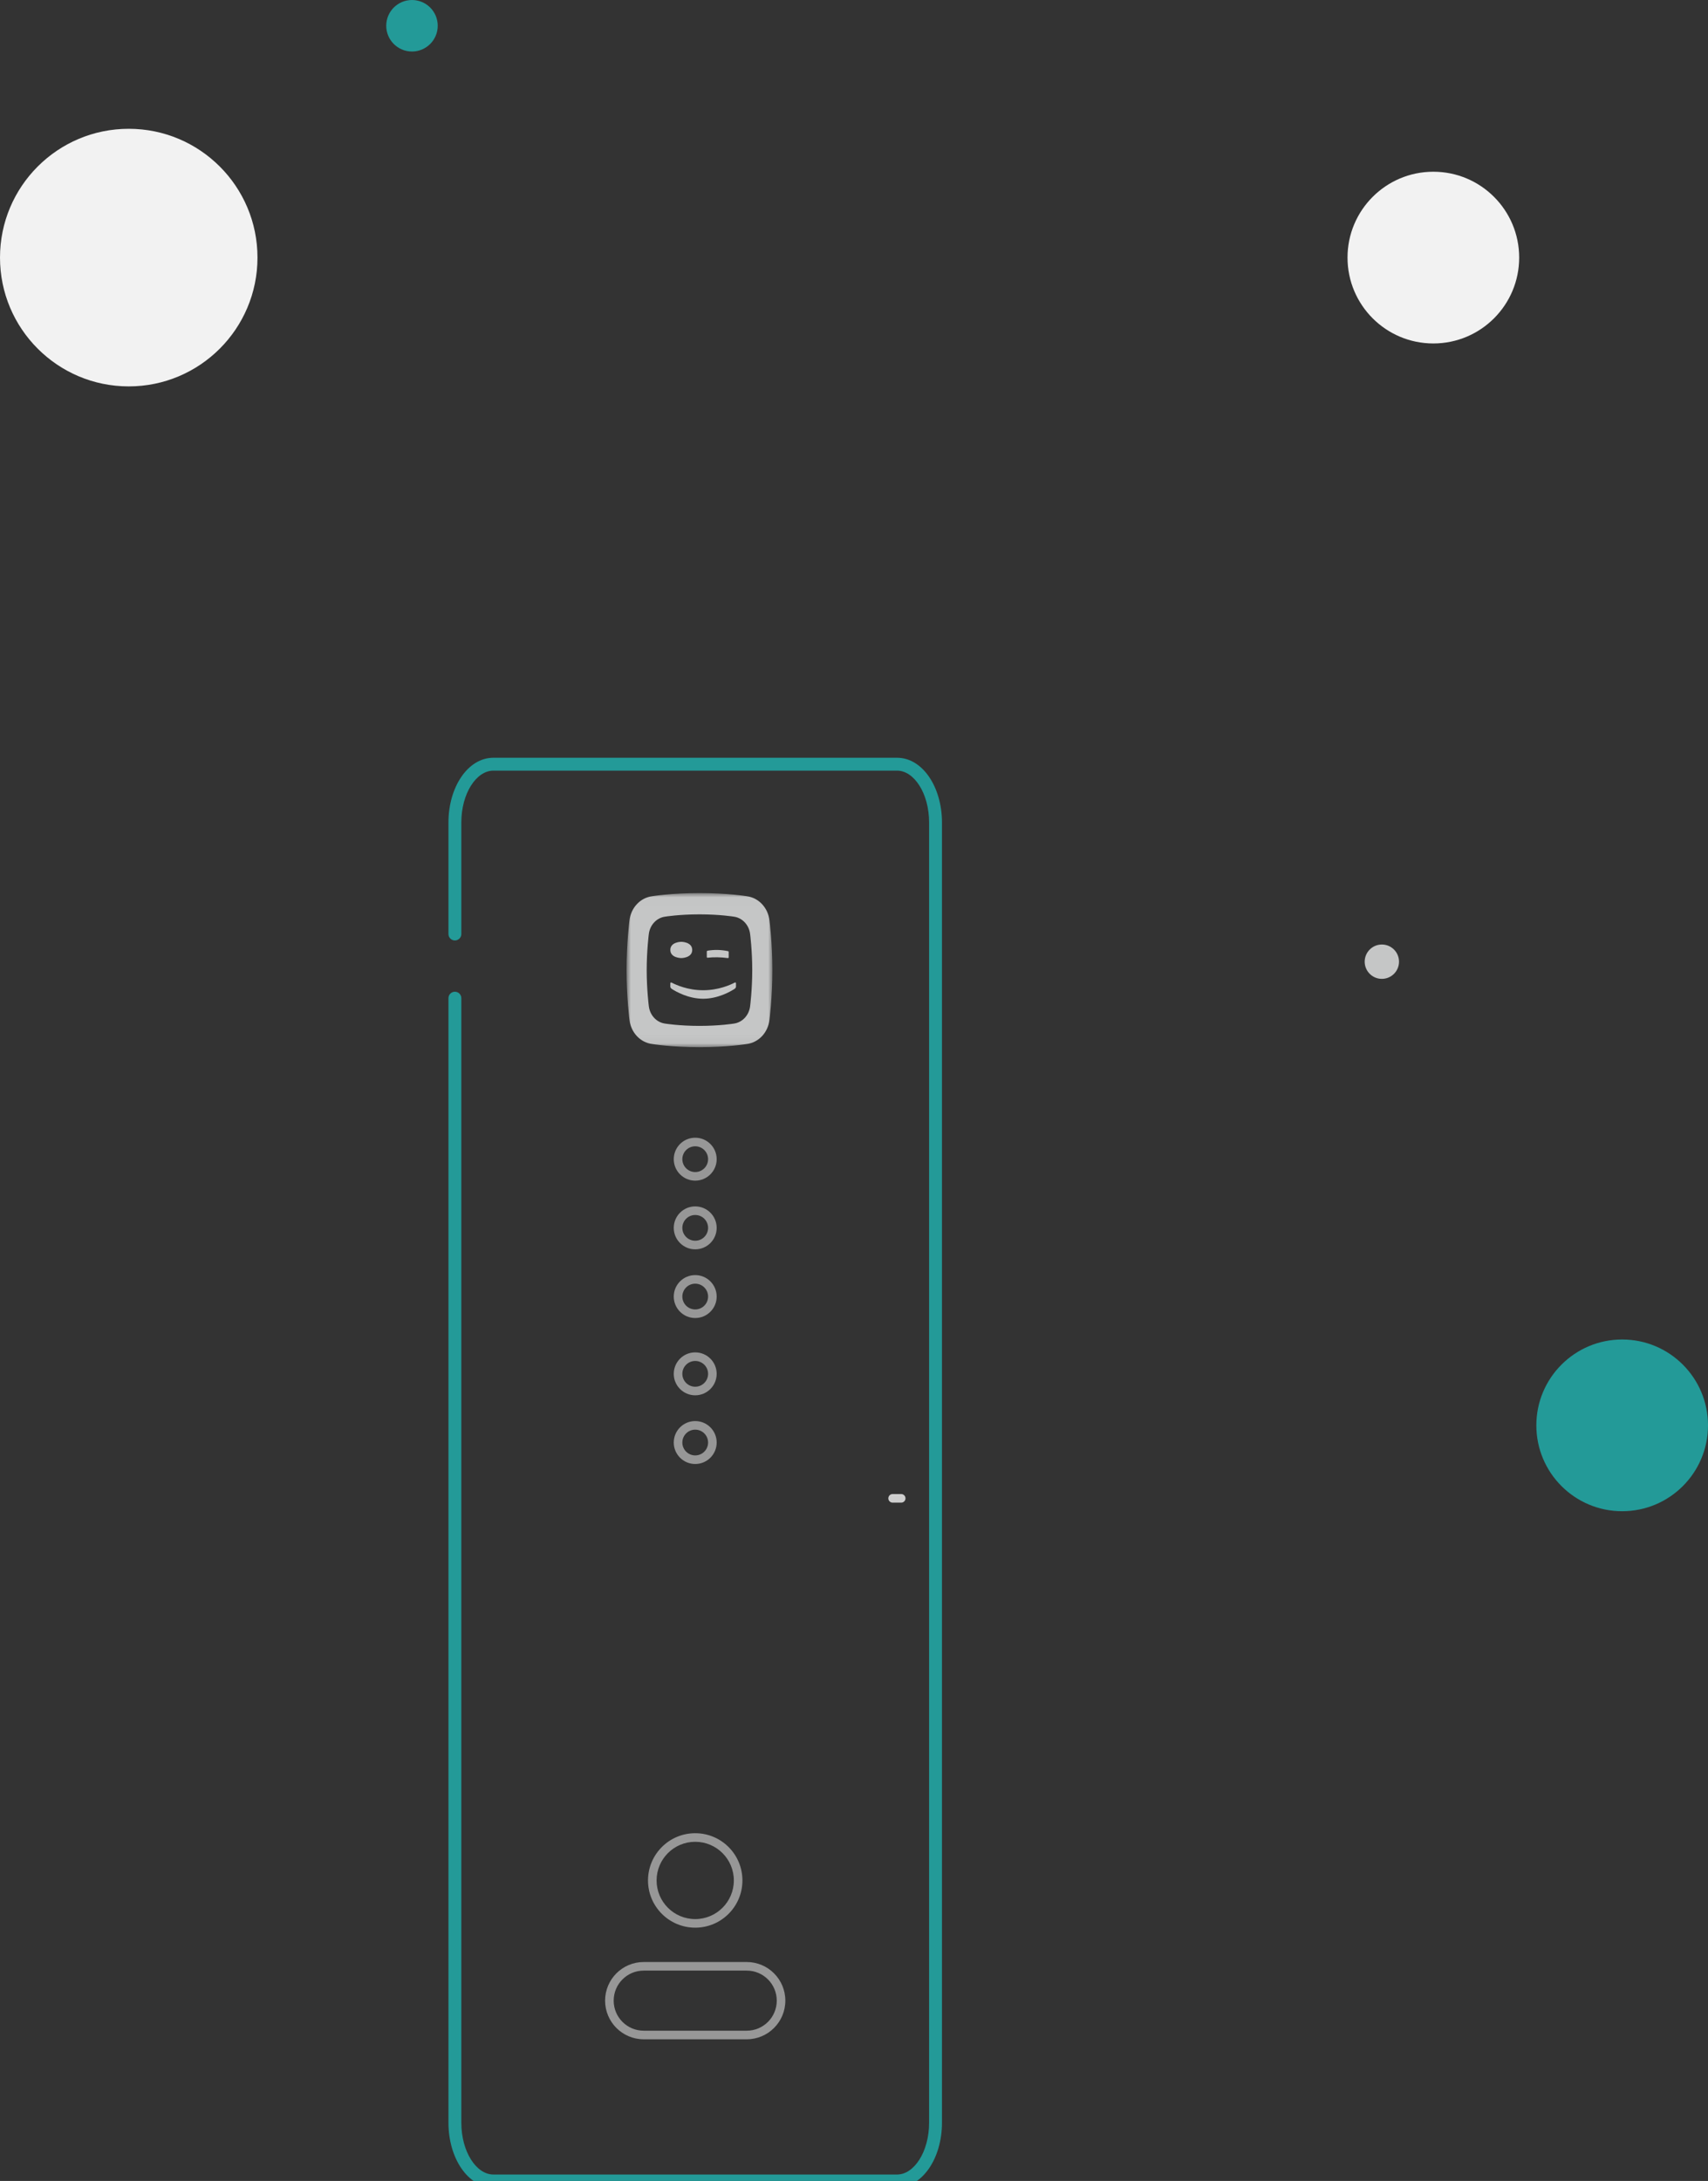 <?xml version="1.0" encoding="UTF-8"?>
<svg width="199px" height="254px" viewBox="0 0 199 254" version="1.1" xmlns="http://www.w3.org/2000/svg" xmlns:xlink="http://www.w3.org/1999/xlink">
    <rect x="0" y="0" width="199" height="254" fill="#333333" stroke="none"/>
    <!-- Generator: Sketch 60 (88103) - https://sketch.com -->
    <title>Illustration / Flow / Mobile / Internet Modem Check / Activate</title>
    <desc>Created with Sketch.</desc>
    <defs>
        <polygon id="path-1" points="8.29268293e-06 0.009 16.991 0.009 16.991 17.956 8.29268293e-06 17.956"></polygon>
    </defs>
    <g id="Illustration-/-Flow-/-Mobile-/-Internet-Modem-Check-/-Activate" stroke="none" stroke-width="1" fill="none" fill-rule="evenodd">
        <g id="Group">
            <g id="Internet-Modem" transform="translate(52, 88)">
                <g id="Group-Copy">
                    <path d="M1.75,20.777 L1.75,7.781 C1.75,4.401 3.501,1.75 5.48,1.75 L52.52,1.75 C54.499,1.75 56.25,4.401 56.25,7.781 L56.25,159.219 C56.25,162.599 54.499,165.25 52.52,165.25 L5.48,165.25 C3.501,165.25 1.75,162.599 1.75,159.219 L1.75,28.249 C1.75,27.835 1.414,27.499 1,27.499 C0.586,27.499 0.25,27.835 0.25,28.249 L0.25,159.219 C0.25,163.329 2.51,166.75 5.48,166.75 L52.52,166.75 C55.49,166.75 57.75,163.329 57.75,159.219 L57.75,7.781 C57.75,3.671 55.49,0.25 52.52,0.25 L5.48,0.25 C2.51,0.25 0.25,3.671 0.25,7.781 L0.25,20.777 C0.25,21.192 0.586,21.527 1,21.527 C1.414,21.527 1.75,21.192 1.75,20.777 Z" id="Path-Copy" fill="#239A98" fill-rule="nonzero"></path>
                    <path d="M29,134.5 C31.485,134.5 33.5,136.515 33.5,139 L33.5,151 C33.5,153.485 31.485,155.5 29,155.5 C26.515,155.5 24.5,153.485 24.5,151 L24.5,139 C24.5,136.515 26.515,134.5 29,134.5 Z M29,135.5 C27.067,135.5 25.5,137.067 25.5,139 L25.5,151 C25.5,152.933 27.067,154.5 29,154.5 C30.933,154.5 32.5,152.933 32.5,151 L32.5,139 C32.5,137.067 30.933,135.5 29,135.5 Z" id="Rectangle" fill="#979797" fill-rule="nonzero" transform="translate(29, 145) rotate(-270) translate(-29, -145) "></path>
                    <g id="smilie" transform="translate(21, 16)">
                        <g id="Group-3">
                            <mask id="mask-2" fill="white">
                                <use xlink:href="#path-1"></use>
                            </mask>
                            <g id="Clip-2"></g>
                            <path d="M14.399,13.168 C14.276,14.24 13.493,15.084 12.478,15.213 C12.478,15.213 10.867,15.477 8.495,15.477 C6.124,15.477 4.513,15.213 4.513,15.213 C3.498,15.084 2.716,14.24 2.592,13.168 C2.592,13.168 2.347,11.256 2.347,8.983 C2.347,6.709 2.592,4.798 2.592,4.797 C2.716,3.726 3.498,2.882 4.513,2.753 C4.513,2.753 6.124,2.488 8.495,2.488 C10.867,2.488 12.478,2.753 12.478,2.753 C13.493,2.882 14.276,3.726 14.399,4.797 C14.399,4.798 14.644,6.709 14.644,8.983 C14.644,11.256 14.399,13.168 14.399,13.168 M16.652,3.2 C16.482,1.719 15.401,0.553 13.998,0.374 C13.998,0.374 11.772,0.009 8.495,0.009 C5.219,0.009 2.993,0.374 2.993,0.374 C1.59,0.553 0.509,1.719 0.339,3.2 C0.339,3.2 8.29268293e-06,5.842 8.29268293e-06,8.983 C8.29268293e-06,12.124 0.339,14.765 0.339,14.766 C0.509,16.247 1.59,17.413 2.993,17.591 C2.993,17.591 5.219,17.956 8.495,17.956 C11.772,17.956 13.998,17.591 13.998,17.591 C15.401,17.413 16.482,16.247 16.652,14.766 C16.652,14.765 16.991,12.124 16.991,8.983 C16.991,5.842 16.652,3.2 16.652,3.2" id="Fill-1" fill="#C5C6C6" mask="url(#mask-2)"></path>
                        </g>
                        <path d="M9.459,7.537 C9.814,7.498 10.162,7.481 10.577,7.487 C10.978,7.494 11.402,7.524 11.777,7.577 C11.777,7.577 11.9,7.599 11.9,7.498 L11.9,6.847 C11.9,6.787 11.802,6.768 11.802,6.768 C11.39,6.685 10.983,6.639 10.58,6.632 C10.2,6.627 9.822,6.656 9.444,6.719 C9.444,6.719 9.35,6.742 9.35,6.806 L9.35,7.45 C9.35,7.57 9.459,7.537 9.459,7.537" id="Fill-4" fill="#C5C6C6"></path>
                        <path d="M6.375,7.579 C6.375,7.579 7.65,7.578 7.65,6.631 C7.65,5.686 6.375,5.684 6.375,5.684 C6.375,5.684 5.1,5.686 5.1,6.631 C5.1,7.578 6.375,7.579 6.375,7.579" id="Fill-6" fill="#C5C6C6"></path>
                        <path d="M12.573,10.449 C12.1,10.696 10.718,11.326 8.925,11.326 C7.132,11.326 5.75,10.696 5.277,10.449 C5.277,10.449 5.1,10.345 5.1,10.538 L5.1,10.925 C5.1,11.041 5.256,11.163 5.256,11.163 C5.723,11.466 7.185,12.315 8.925,12.316 C10.664,12.315 12.126,11.466 12.594,11.163 C12.594,11.163 12.75,11.041 12.75,10.925 L12.75,10.538 C12.75,10.345 12.573,10.449 12.573,10.449" id="Fill-8" fill="#C5C6C6"></path>
                    </g>
                    <line x1="52" y1="86.5" x2="53" y2="86.5" id="Line-Copy-2" stroke="#CFCFCF" stroke-linecap="round"></line>
                </g>
                <path d="M29,125.5 C32.038,125.5 34.5,127.962 34.5,131 C34.5,134.038 32.038,136.5 29,136.5 C25.962,136.5 23.5,134.038 23.5,131 C23.5,127.962 25.962,125.5 29,125.5 Z M29,126.5 C26.515,126.5 24.5,128.515 24.5,131 C24.5,133.485 26.515,135.5 29,135.5 C31.485,135.5 33.5,133.485 33.5,131 C33.5,128.515 31.485,126.5 29,126.5 Z" id="Rectangle-Copy-3" fill="#979797" fill-rule="nonzero"></path>
                <path d="M29,44.5 C30.381,44.5 31.5,45.619 31.5,47 C31.5,48.381 30.381,49.5 29,49.5 C27.619,49.5 26.5,48.381 26.5,47 C26.5,45.619 27.619,44.5 29,44.5 Z M29,45.5 C28.172,45.5 27.5,46.172 27.5,47 C27.5,47.828 28.172,48.5 29,48.5 C29.828,48.5 30.5,47.828 30.5,47 C30.5,46.172 29.828,45.5 29,45.5 Z" id="Oval" fill="#979797" fill-rule="nonzero"></path>
                <path d="M29,52.5 C30.381,52.5 31.5,53.619 31.5,55 C31.5,56.381 30.381,57.5 29,57.5 C27.619,57.5 26.5,56.381 26.5,55 C26.5,53.619 27.619,52.5 29,52.5 Z M29,53.5 C28.172,53.5 27.5,54.172 27.5,55 C27.5,55.828 28.172,56.5 29,56.5 C29.828,56.5 30.5,55.828 30.5,55 C30.5,54.172 29.828,53.5 29,53.5 Z" id="Oval-Copy-7" fill="#979797" fill-rule="nonzero"></path>
                <path d="M29,60.5 C30.381,60.5 31.5,61.619 31.5,63 C31.5,64.381 30.381,65.5 29,65.5 C27.619,65.5 26.5,64.381 26.5,63 C26.5,61.619 27.619,60.5 29,60.5 Z M29,61.5 C28.172,61.5 27.5,62.172 27.5,63 C27.5,63.828 28.172,64.5 29,64.5 C29.828,64.5 30.5,63.828 30.5,63 C30.5,62.172 29.828,61.5 29,61.5 Z" id="Oval-Copy-8" fill="#979797" fill-rule="nonzero"></path>
                <path d="M29,69.5 C30.381,69.5 31.5,70.619 31.5,72 C31.5,73.381 30.381,74.5 29,74.5 C27.619,74.5 26.5,73.381 26.5,72 C26.5,70.619 27.619,69.5 29,69.5 Z M29,70.5 C28.172,70.5 27.5,71.172 27.5,72 C27.5,72.828 28.172,73.5 29,73.5 C29.828,73.5 30.5,72.828 30.5,72 C30.5,71.172 29.828,70.5 29,70.5 Z" id="Oval-Copy-9" fill="#979797" fill-rule="nonzero"></path>
                <path d="M29,77.5 C30.381,77.5 31.5,78.619 31.5,80 C31.5,81.381 30.381,82.5 29,82.5 C27.619,82.5 26.5,81.381 26.5,80 C26.5,78.619 27.619,77.5 29,77.5 Z M29,78.5 C28.172,78.5 27.5,79.172 27.5,80 C27.5,80.828 28.172,81.5 29,81.5 C29.828,81.5 30.5,80.828 30.5,80 C30.5,79.172 29.828,78.5 29,78.5 Z" id="Oval-Copy-10" fill="#979797" fill-rule="nonzero"></path>
            </g>
            <circle id="Oval-Copy-2" fill="#F2F2F2" cx="15" cy="30" r="15"></circle>
            <circle id="Oval-Copy-4" fill="#F2F2F2" cx="167" cy="30" r="10"></circle>
            <circle id="Oval-Copy-4" fill="#239A98" cx="189" cy="166" r="10"></circle>
            <circle id="Oval-Copy" fill="#239A98" cx="48" cy="3" r="3"></circle>
            <circle id="Oval-Copy-3" fill="#C5C6C6" cx="161" cy="112" r="2"></circle>
        </g>
    </g>
</svg>